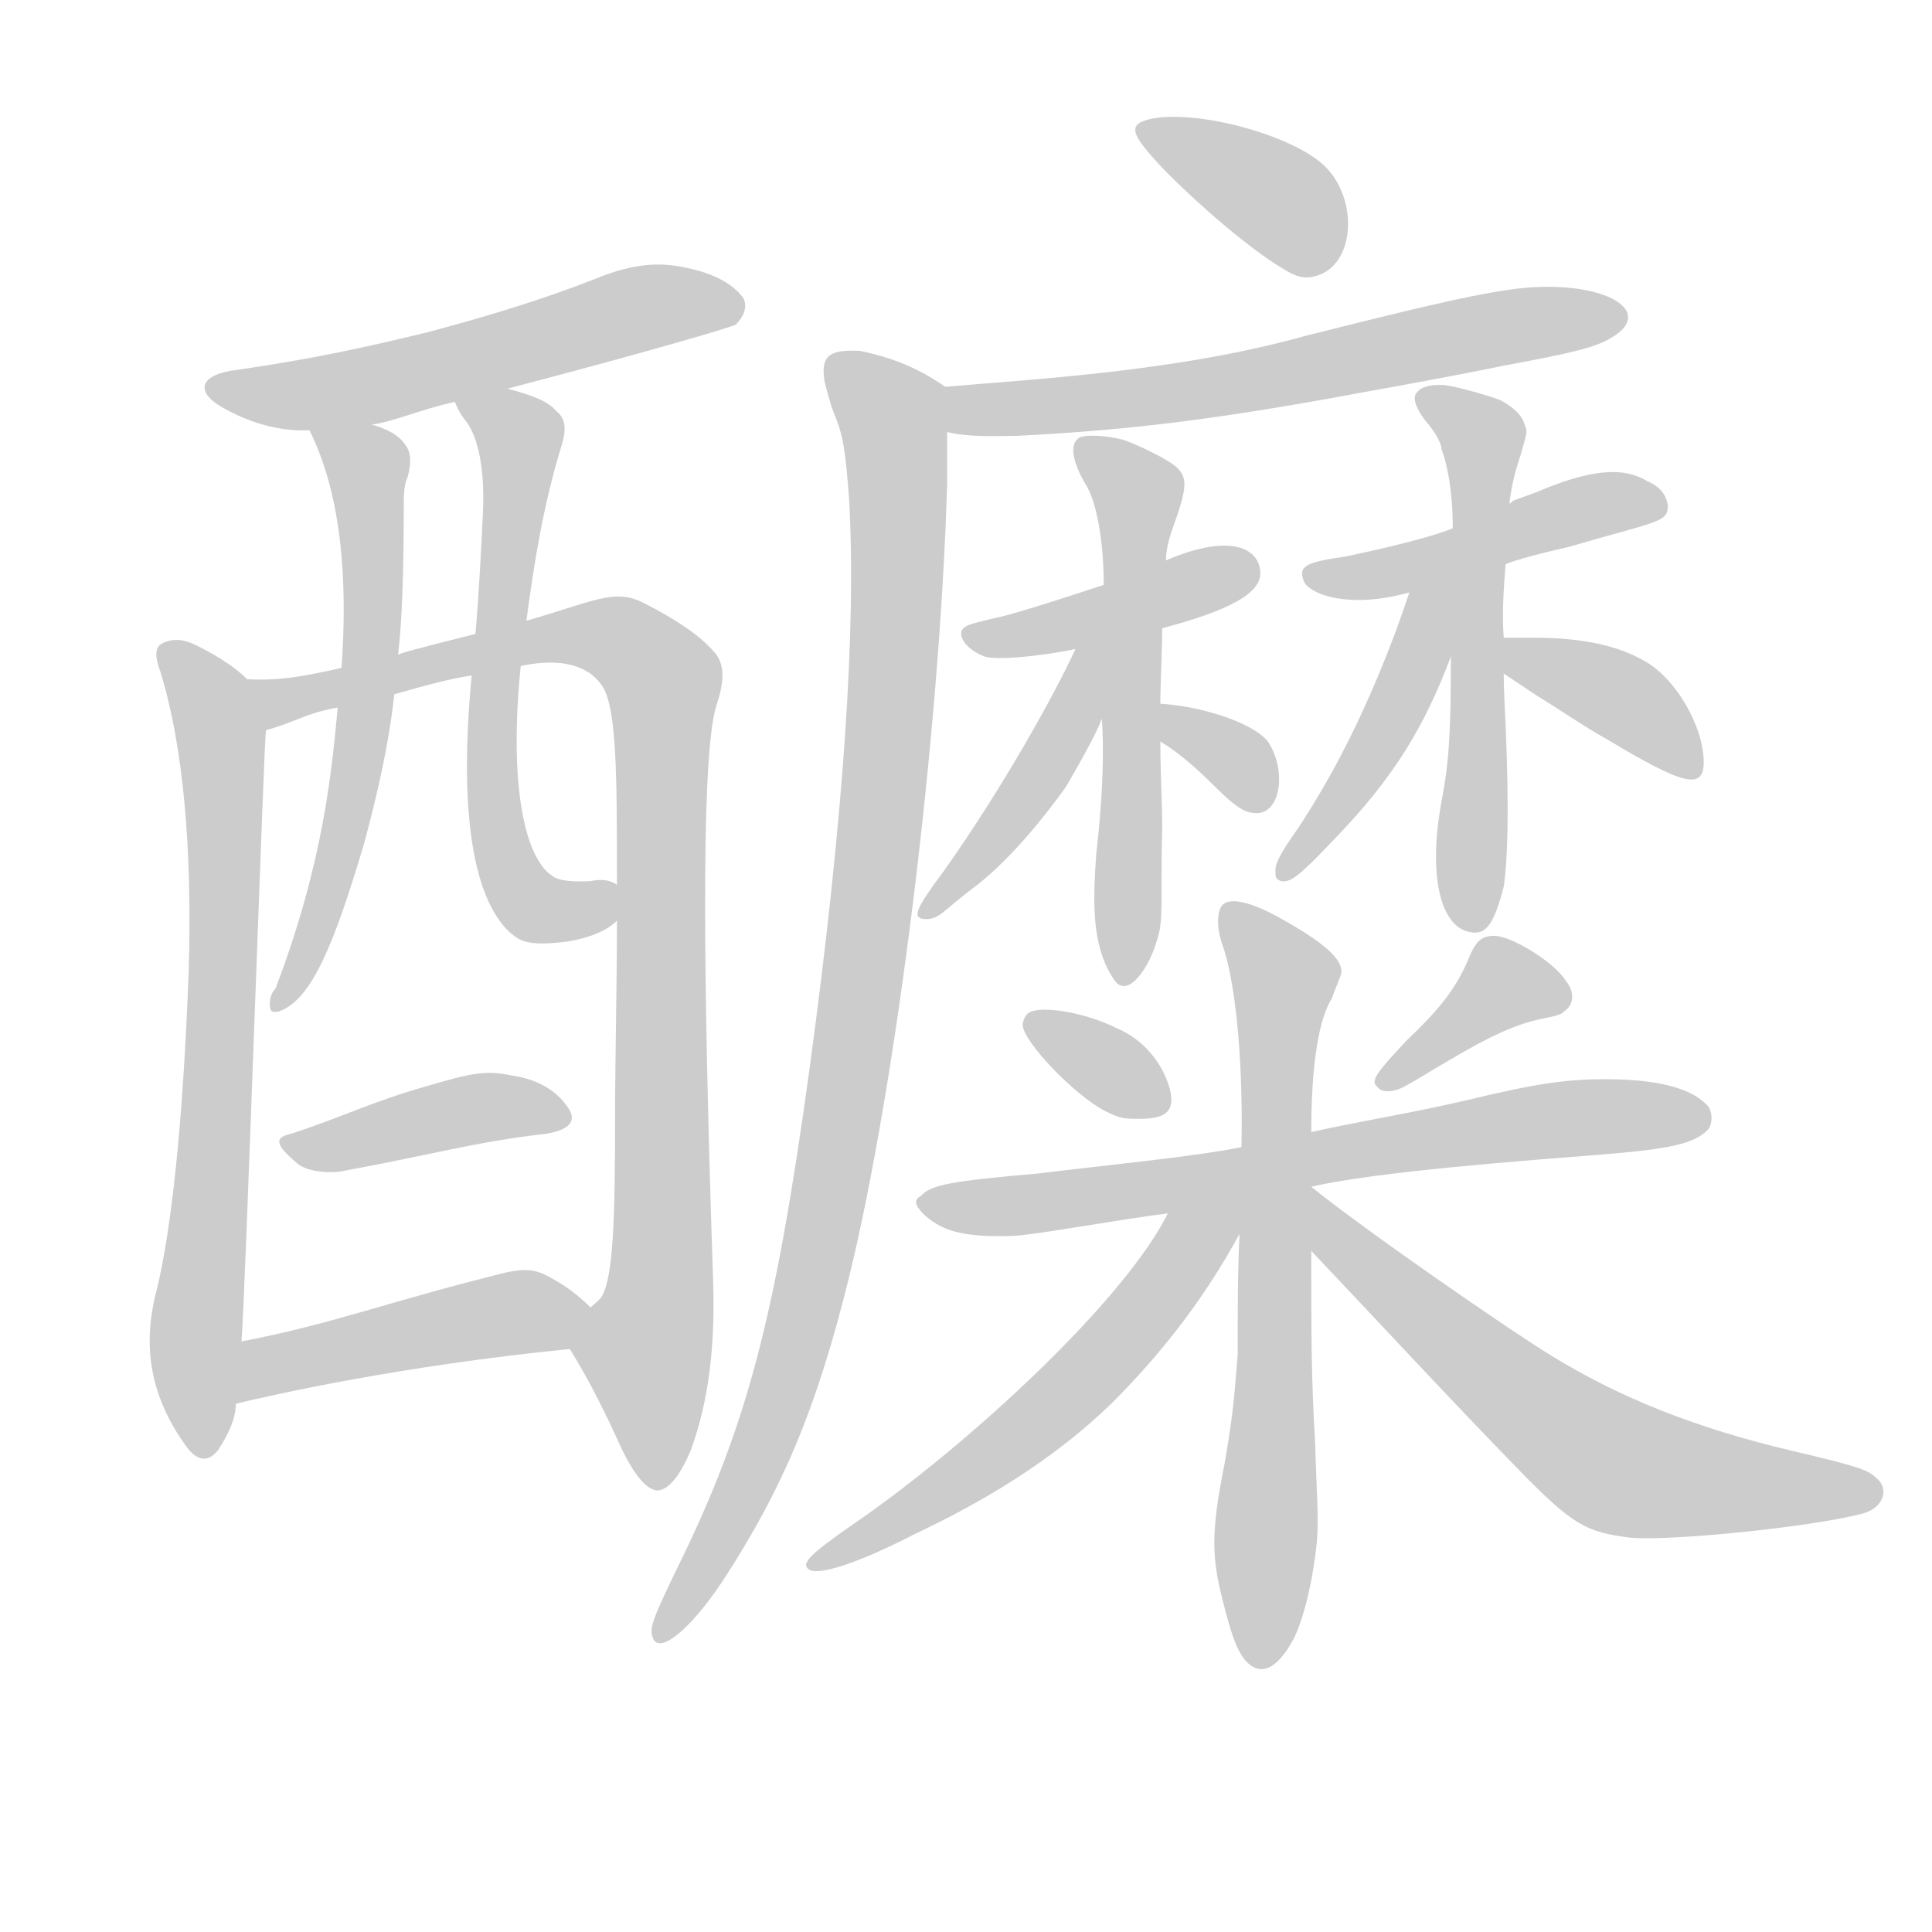 <!--
AnimCJK 2016-2018 Copyright Francois Mizessyn - https://github.com/parsimonhi/animCJK
Derived from:
    MakeMeAHanzi project - https://github.com/skishore/makemeahanzi
    Arphic PL KaitiM GB - https://apps.ubuntu.com/cat/applications/precise/fonts-arphic-gkai00mp/
    Arphic PL UKai - https://apps.ubuntu.com/cat/applications/fonts-arphic-ukai/
You can redistribute and/or modify this file under the terms of the Arphic Public License
as published by Arphic Technology Co., Ltd.
You should have received a copy of this license (the directory "APL") along with this file;
if not, see http://ftp.gnu.org/non-gnu/chinese-fonts-truetype/LICENSE.
-->
<svg id="z37310" class="acjk" version="1.1" viewBox="0 0 1024 1024" xmlns="http://www.w3.org/2000/svg" xmlns:xlink="http://www.w3.org/1999/xlink">
<style>
<![CDATA[
@keyframes z37310k {
	from {
		stroke:#ccc;
		stroke-dashoffset:3334;
	}
	1% {
		stroke:#c00;
		stroke-dashoffset:3334;
	}
	75% {
		stroke:#c00;
		stroke-dashoffset:0;
	}
	to {
		stroke:#000;
	}
}
#z37310 path[clip-path] {
	animation:z37310k 1s linear both;
	stroke-dasharray:3334;
	stroke-width:128;
	stroke-linecap:round;
	fill:none;
}
#z37310 path[clip-path="url(#z37310c1)"] {animation-delay:1s;}
#z37310 path[clip-path="url(#z37310c2)"] {animation-delay:2s;}
#z37310 path[clip-path="url(#z37310c3)"] {animation-delay:3s;}
#z37310 path[clip-path="url(#z37310c4)"] {animation-delay:4s;}
#z37310 path[clip-path="url(#z37310c5)"] {animation-delay:5s;}
#z37310 path[clip-path="url(#z37310c6)"] {animation-delay:6s;}
#z37310 path[clip-path="url(#z37310c7)"] {animation-delay:7s;}
#z37310 path[clip-path="url(#z37310c8)"] {animation-delay:8s;}
#z37310 path[clip-path="url(#z37310c9)"] {animation-delay:9s;}
#z37310 path[clip-path="url(#z37310c10)"] {animation-delay:10s;}
#z37310 path[clip-path="url(#z37310c11)"] {animation-delay:11s;}
#z37310 path[clip-path="url(#z37310c12)"] {animation-delay:12s;}
#z37310 path[clip-path="url(#z37310c13)"] {animation-delay:13s;}
#z37310 path[clip-path="url(#z37310c14)"] {animation-delay:14s;}
#z37310 path[clip-path="url(#z37310c15)"] {animation-delay:15s;}
#z37310 path[clip-path="url(#z37310c16)"] {animation-delay:16s;}
#z37310 path[clip-path="url(#z37310c17)"] {animation-delay:17s;}
#z37310 path[clip-path="url(#z37310c18)"] {animation-delay:18s;}
#z37310 path[clip-path="url(#z37310c19)"] {animation-delay:19s;}
#z37310 path[clip-path="url(#z37310c20)"] {animation-delay:20s;}
#z37310 path[clip-path="url(#z37310c21)"] {animation-delay:21s;}
#z37310 path[clip-path="url(#z37310c22)"] {animation-delay:22s;}
#z37310 path[clip-path="url(#z37310c23)"] {animation-delay:23s;}
#z37310 path[clip-path="url(#z37310c24)"] {animation-delay:24s;}
#z37310 path {fill:#ccc;}
]]>
</style>
<path id="z37310d1" d="M269 206C349 185 389 173 390 172C395 167 396 162 394 158C389 151 379 145 364 142C347 138 332 141 315 148C287 159 257 168 227 176C194 184 167 190 126 196C107 198 102 207 118 216C130 223 147 229 164 228C186 226 186 226 197 225C207 224 223 217 241 213C260 208 260 208 269 206Z"></path>
<path id="z37310d2" d="M131 360C125 354 116 348 104 342C98 339 92 338 86 341C82 343 82 348 85 356C97 395 102 449 100 515C97 595 91 651 83 684C75 714 80 741 99 767C105 775 111 775 116 768C121 760 125 752 125 744C127 722 127 722 128 711C130 688 140 388 141 387C141 377 139 366 131 360Z"></path>
<path id="z37310d3" d="M302 715C312 731 321 749 330 769C336 781 342 789 348 790C354 790 360 783 366 769C376 742 379 712 378 680C372 500 372 396 380 373C385 358 383 350 378 345C372 338 360 329 340 319C325 312 314 319 279 329C261 334 261 334 252 336C220 344 213 346 211 347C191 352 191 352 181 354C163 358 149 361 131 360C121 360 132 389 141 387C156 383 162 378 179 375C199 370 199 370 209 368C223 364 237 360 250 358C267 355 267 355 276 353C299 348 312 354 318 362C327 372 327 409 327 469C327 475 327 481 327 488C327 524 326 559 326 594C326 646 325 677 319 687C318 689 315 691 313 693C307 698 297 708 302 715Z"></path>
<path id="z37310d4" d="M164 228C174 248 186 285 181 354C180 368 180 368 179 375C176 406 172 456 146 524C144 526 143 529 143 532C143 536 144 537 148 536C165 530 177 501 193 447C200 421 206 395 209 368C210 354 210 354 211 347C213 330 214 305 214 269C214 263 214 257 216 253C218 246 218 240 215 236C211 230 204 227 197 225C187 221 160 218 164 228Z"></path>
<path id="z37310d5" d="M279 329C283 299 288 267 298 235C300 228 300 222 295 218C290 212 280 209 269 206C260 204 237 204 241 213C242 215 243 218 246 222C253 230 257 247 256 271C255 291 254 313 252 336C251 351 251 351 250 358C243 431 251 476 270 494C275 498 278 502 301 499C313 497 322 493 327 488C332 484 333 471 327 469C323 466 318 466 313 467C294 468 293 464 291 463C277 451 270 412 276 353C278 337 278 337 279 329Z"></path>
<path id="z37310d6" d="M154 601C145 603 146 607 158 617C162 620 170 622 180 621C229 612 253 605 289 601C302 599 306 594 301 587C295 578 285 572 271 570C257 567 249 569 225 576C197 584 179 593 154 601Z"></path>
<path id="z37310d7" d="M125 744C146 739 212 724 302 715C310 713 319 699 313 693C308 688 302 683 295 679C285 673 280 671 262 676C206 690 175 702 128 711C117 713 114 746 125 744Z"></path>
<path id="z37310d8" d="M681 143C667 135 642 115 618 91C599 71 597 66 610 63C634 58 683 71 701 87C719 103 719 136 701 145C694 148 689 148 681 143Z"></path>
<path id="z37310d9" d="M501 205C547 201 624 197 692 178C775 157 800 152 820 152C857 152 875 167 854 179C846 184 834 187 796 194C777 198 739 205 722 208C647 222 599 228 539 231C529 231 515 232 502 229C494 228 493 205 501 205Z"></path>
<path id="z37310d10" d="M346 868C344 863 346 858 359 831C396 756 411 698 429 567C447 435 454 333 450 264C448 238 447 231 442 219C440 214 438 206 437 202C435 189 439 185 456 186C475 190 488 196 501 205C508 209 502 221 502 229C502 248 502 248 502 257C498 390 475 575 450 677C433 746 415 789 383 838C365 865 349 877 346 868Z"></path>
<path id="z37310d11" d="M570 344C551 348 528 350 522 348C511 344 506 335 512 332C513 331 521 329 530 327C539 325 570 315 585 310C607 301 607 301 618 297C653 282 668 291 668 304C668 317 642 326 616 333C585 340 585 340 570 344Z"></path>
<path id="z37310d12" d="M591 520C579 503 579 481 581 453C582 444 586 410 584 381C585 334 585 334 585 310C585 286 581 265 575 256C568 244 567 235 572 232C576 230 587 231 595 233C604 236 620 244 624 248C629 253 629 258 624 273C622 279 618 288 618 297C617 321 617 321 616 333C616 343 615 363 615 373C615 386 615 386 615 393C615 409 616 426 616 438C615 478 617 488 613 499C609 513 598 529 591 520Z"></path>
<path id="z37310d13" d="M584 381C581 389 572 405 565 417C555 431 537 454 518 469C499 483 498 488 489 487C484 486 485 482 500 462C532 417 560 366 570 344C590 310 599 344 584 381Z"></path>
<path id="z37310d14" d="M615 373C634 374 663 382 672 393C682 408 679 431 666 431C660 431 655 428 643 416C635 408 625 399 615 393C610 389 608 373 615 373Z"></path>
<path id="z37310d15" d="M800 267C805 264 795 268 814 261C842 249 860 247 873 255C880 258 883 262 884 268C884 277 879 276 831 290C831 290 808 295 798 299C764 309 764 309 747 314C715 323 694 315 691 308C688 300 692 298 713 295C732 291 758 285 770 280C790 271 790 271 800 267Z"></path>
<path id="z37310d16" d="M764 204C769 204 787 209 795 212C801 215 807 220 808 225C810 229 809 230 806 241C803 250 801 258 800 267C799 288 799 288 798 299C797 312 796 325 797 338C797 351 797 351 797 357C797 366 798 384 798 384C800 431 799 457 797 470C792 489 788 496 779 494C763 491 757 463 764 425C768 404 769 389 769 348C770 303 770 303 770 280C770 257 766 243 764 238C764 235 761 230 758 226C751 218 748 211 751 208C754 204 761 204 764 204Z"></path>
<path id="z37310d17" d="M769 348C755 385 739 412 707 445C689 464 684 468 679 467C676 466 676 465 676 461C676 458 678 453 688 439C709 407 725 374 740 334C744 323 747 314 747 314C759 277 783 312 769 348Z"></path>
<path id="z37310d18" d="M797 338C802 338 807 338 813 338C838 338 857 342 871 350C888 359 903 385 903 404C903 419 892 416 852 392C841 386 825 375 815 369C809 365 803 361 797 357C792 354 791 338 797 338Z"></path>
<path id="z37310d19" d="M586 589C570 581 542 552 542 543C542 542 543 539 544 538C548 532 574 536 592 545C606 551 616 563 620 577C623 589 618 593 604 593C596 593 594 593 586 589Z"></path>
<path id="z37310d20" d="M730 576C726 573 730 568 746 551C764 534 772 523 778 509C782 499 785 496 792 496C801 496 824 510 830 520C835 526 834 533 829 536C828 538 822 539 817 540C803 543 790 549 768 562C756 569 745 576 742 577C737 579 732 579 730 576Z"></path>
<path id="z37310d21" d="M620 643C595 646 552 654 538 655C512 656 500 653 490 644C485 639 484 636 488 634C493 628 504 626 550 622C582 618 634 613 658 608C683 603 683 603 695 600C722 594 748 590 778 583C815 574 831 572 851 572C876 572 895 576 904 585C908 588 908 596 905 599C898 606 886 609 848 612C810 615 729 621 695 629C670 634 670 634 657 637C632 641 632 641 620 643Z"></path>
<path id="z37310d22" d="M660 880C655 874 652 864 648 848C642 825 642 811 649 776C653 753 654 744 656 718C656 697 656 671 657 654C658 623 658 623 658 608C659 556 654 518 648 501C645 493 645 485 647 481C650 475 662 477 681 488C702 500 711 508 711 515C711 517 708 523 706 529C699 540 695 564 695 600C695 619 695 619 695 629C695 652 695 652 695 663C695 708 695 730 697 764C698 796 699 803 698 817C696 836 692 855 686 868C677 885 668 889 660 880Z"></path>
<path id="z37310d23" d="M657 654C640 685 619 714 589 744C558 774 521 796 485 813C454 829 434 835 429 832C424 829 429 824 452 808C512 767 598 688 620 641C637 612 672 624 657 654Z"></path>
<path id="z37310d24" d="M695 629C722 651 800 705 823 719C859 741 899 757 950 769C984 777 990 779 994 783C1002 789 998 799 988 802C963 809 886 817 864 815C841 812 834 809 804 778C767 740 731 701 695 663C687 655 686 622 695 629Z"></path>
<defs>
	<clipPath id="z37310c1"><use xlink:href="#z37310d1"></use></clipPath>
	<clipPath id="z37310c2"><use xlink:href="#z37310d2"></use></clipPath>
	<clipPath id="z37310c3"><use xlink:href="#z37310d3"></use></clipPath>
	<clipPath id="z37310c4"><use xlink:href="#z37310d4"></use></clipPath>
	<clipPath id="z37310c5"><use xlink:href="#z37310d5"></use></clipPath>
	<clipPath id="z37310c6"><use xlink:href="#z37310d6"></use></clipPath>
	<clipPath id="z37310c7"><use xlink:href="#z37310d7"></use></clipPath>
	<clipPath id="z37310c8"><use xlink:href="#z37310d8"></use></clipPath>
	<clipPath id="z37310c9"><use xlink:href="#z37310d9"></use></clipPath>
	<clipPath id="z37310c10"><use xlink:href="#z37310d10"></use></clipPath>
	<clipPath id="z37310c11"><use xlink:href="#z37310d11"></use></clipPath>
	<clipPath id="z37310c12"><use xlink:href="#z37310d12"></use></clipPath>
	<clipPath id="z37310c13"><use xlink:href="#z37310d13"></use></clipPath>
	<clipPath id="z37310c14"><use xlink:href="#z37310d14"></use></clipPath>
	<clipPath id="z37310c15"><use xlink:href="#z37310d15"></use></clipPath>
	<clipPath id="z37310c16"><use xlink:href="#z37310d16"></use></clipPath>
	<clipPath id="z37310c17"><use xlink:href="#z37310d17"></use></clipPath>
	<clipPath id="z37310c18"><use xlink:href="#z37310d18"></use></clipPath>
	<clipPath id="z37310c19"><use xlink:href="#z37310d19"></use></clipPath>
	<clipPath id="z37310c20"><use xlink:href="#z37310d20"></use></clipPath>
	<clipPath id="z37310c21"><use xlink:href="#z37310d21"></use></clipPath>
	<clipPath id="z37310c22"><use xlink:href="#z37310d22"></use></clipPath>
	<clipPath id="z37310c23"><use xlink:href="#z37310d23"></use></clipPath>
	<clipPath id="z37310c24"><use xlink:href="#z37310d24"></use></clipPath>
</defs>
<path pathLength="3333" clip-path="url(#z37310c1)" d="M115 206L387 164"></path>
<path pathLength="3333" clip-path="url(#z37310c2)" d="M88 346L120 429L109 768"></path>
<path pathLength="3333" clip-path="url(#z37310c3)" d="M141 366L309 335L354 361L350 784"></path>
<path pathLength="3333" clip-path="url(#z37310c4)" d="M174 230L199 256L197 350L148 531"></path>
<path pathLength="3333" clip-path="url(#z37310c5)" d="M251 213L281 238L260 425L280 483L323 473"></path>
<path pathLength="3333" clip-path="url(#z37310c6)" d="M155 608L297 594"></path>
<path pathLength="3333" clip-path="url(#z37310c7)" d="M132 738L304 696"></path>
<path pathLength="3333" clip-path="url(#z37310c8)" d="M605 67L679 98L694 138"></path>
<path pathLength="3333" clip-path="url(#z37310c9)" d="M509 214L857 169"></path>
<path pathLength="3333" clip-path="url(#z37310c10)" d="M445 193L482 230L453 620L352 867"></path>
<path pathLength="3333" clip-path="url(#z37310c11)" d="M516 337L661 300"></path>
<path pathLength="3333" clip-path="url(#z37310c12)" d="M574 239L606 258L596 515"></path>
<path pathLength="3333" clip-path="url(#z37310c13)" d="M577 350L493 483"></path>
<path pathLength="3333" clip-path="url(#z37310c14)" d="M618 382L667 422"></path>
<path pathLength="3333" clip-path="url(#z37310c15)" d="M696 306L877 269"></path>
<path pathLength="3333" clip-path="url(#z37310c16)" d="M759 212L788 232L782 488"></path>
<path pathLength="3333" clip-path="url(#z37310c17)" d="M762 317L682 462"></path>
<path pathLength="3333" clip-path="url(#z37310c18)" d="M805 344L896 409"></path>
<path pathLength="3333" clip-path="url(#z37310c19)" d="M547 545L614 586"></path>
<path pathLength="3333" clip-path="url(#z37310c20)" d="M793 505L800 523L735 573"></path>
<path pathLength="3333" clip-path="url(#z37310c21)" d="M492 637L899 593"></path>
<path pathLength="3333" clip-path="url(#z37310c22)" d="M655 483L684 529L670 872"></path>
<path pathLength="3333" clip-path="url(#z37310c23)" d="M642 647L541 757L435 827"></path>
<path pathLength="3333" clip-path="url(#z37310c24)" d="M704 644L848 776L992 791"></path>
</svg>